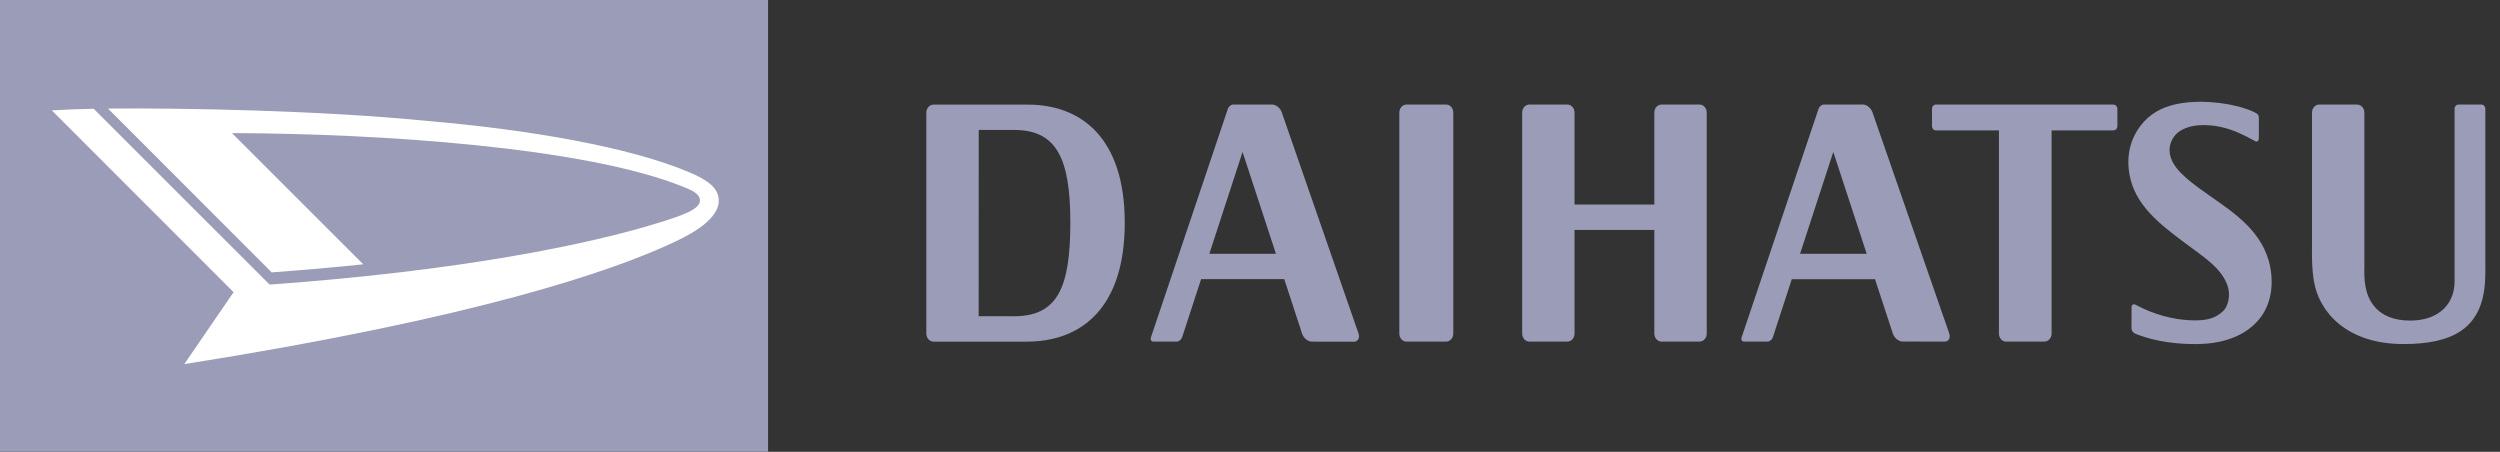 <svg width="166" height="30" viewBox="0 0 166 30" fill="none" xmlns="http://www.w3.org/2000/svg">
<rect x="0" y="0" width="166" height="30" fill="#333333" stroke="none"/>
<path fill-rule="evenodd" clip-rule="evenodd" d="M96.018 22.683C96.281 22.683 96.498 22.445 96.498 22.149V7.475C96.498 7.179 96.281 6.941 96.018 6.941H93.395C93.13 6.941 92.916 7.179 92.916 7.475V22.149C92.916 22.446 93.13 22.683 93.395 22.683H96.018ZM112.846 6.941H110.328C110.064 6.941 109.847 7.179 109.847 7.474V13.579H104.549V7.474C104.549 7.179 104.336 6.941 104.07 6.941H101.553C101.285 6.941 101.072 7.179 101.072 7.474V22.149C101.072 22.444 101.285 22.683 101.553 22.683H104.07C104.336 22.683 104.549 22.444 104.549 22.149V15.266H109.847V22.149C109.847 22.444 110.064 22.683 110.328 22.683H112.846C113.112 22.683 113.327 22.444 113.327 22.149V7.473C113.327 7.178 113.111 6.941 112.846 6.941ZM68.236 6.946H61.988C61.723 6.946 61.508 7.185 61.508 7.478V22.151C61.508 22.446 61.724 22.685 61.988 22.685H68.174C71.826 22.685 74.684 20.429 74.684 14.784C74.683 9.223 71.861 6.946 68.236 6.946ZM67.333 20.998L64.984 20.997L64.988 8.629L67.333 8.628C70.166 8.628 71.07 10.52 71.07 14.785C71.07 19.093 70.224 20.998 67.333 20.998ZM90.21 22.157L85.114 7.475C85.022 7.181 84.731 6.942 84.465 6.942L81.884 6.943C81.742 6.943 81.585 7.066 81.532 7.223L76.422 22.397C76.368 22.552 76.441 22.681 76.582 22.681H78.141C78.281 22.681 78.44 22.552 78.493 22.397L79.752 18.536H85.275L86.458 22.151C86.553 22.446 86.843 22.684 87.108 22.684L89.899 22.689C90.163 22.69 90.303 22.45 90.21 22.157ZM80.3 16.852L82.506 10.092L84.722 16.852H80.3ZM129.433 22.15L124.337 7.473C124.246 7.178 123.954 6.939 123.688 6.939L121.107 6.94C120.966 6.94 120.807 7.064 120.754 7.221L115.644 22.398C115.59 22.553 115.663 22.682 115.805 22.682H117.364C117.505 22.682 117.664 22.553 117.717 22.398L118.975 18.537H124.5L125.684 22.145C125.779 22.44 126.069 22.678 126.333 22.678L129.123 22.683C129.387 22.683 129.527 22.445 129.433 22.15ZM119.524 16.852L121.731 10.088L123.948 16.852H119.524ZM140.308 6.943H128.544C128.403 6.943 128.285 7.07 128.285 7.228V8.372C128.285 8.53 128.392 8.657 128.537 8.657H132.729V22.149C132.729 22.444 132.942 22.683 133.208 22.683H135.747C136.013 22.683 136.226 22.444 136.226 22.149V8.657H140.311C140.349 8.658 140.386 8.651 140.421 8.637C140.456 8.623 140.488 8.603 140.515 8.576C140.541 8.549 140.562 8.517 140.576 8.482C140.59 8.447 140.596 8.41 140.595 8.372V7.228C140.595 7.19 140.588 7.153 140.574 7.118C140.559 7.083 140.538 7.051 140.511 7.025C140.484 6.998 140.453 6.977 140.418 6.963C140.383 6.949 140.345 6.942 140.308 6.943ZM162.984 17.495V7.228C162.984 7.07 163.098 6.943 163.239 6.943H164.772C164.914 6.943 165.026 7.07 165.026 7.228V16.994C165.026 17.889 165.04 18.178 165.004 18.726C164.807 21.842 162.814 22.845 159.595 22.845C155.792 22.845 154.008 20.694 153.659 18.748C153.521 17.99 153.507 17.211 153.516 16.557V7.476C153.516 7.182 153.729 6.943 153.995 6.943H156.513C156.781 6.943 156.994 7.181 156.994 7.476V17.718C156.985 18.126 156.985 18.567 157.068 19.03C157.225 19.889 157.806 21.286 160.035 21.286C162.007 21.286 162.984 20.12 162.984 18.688V17.495ZM149.751 9.378C149.899 9.449 149.988 9.324 149.988 9.171V7.813C149.988 7.634 149.905 7.56 149.743 7.479C149.743 7.479 149.43 7.29 148.646 7.075C147.827 6.869 146.987 6.762 146.143 6.757C143.818 6.757 142.74 7.526 142.081 8.42C141.435 9.301 141.181 10.389 141.401 11.602C141.767 13.613 143.375 14.855 145.014 16.084C146.287 17.04 147.516 17.776 147.921 19.006C148.089 19.507 148.019 20.28 147.592 20.678C147.131 21.107 146.61 21.273 145.747 21.273C144.776 21.273 143.557 21.068 142.272 20.472C142.044 20.356 141.779 20.224 141.779 20.224C141.647 20.167 141.531 20.244 141.535 20.396L141.531 21.815C141.535 21.968 141.643 22.097 141.797 22.164C141.797 22.164 141.97 22.237 142.14 22.291C143.204 22.661 144.41 22.847 145.775 22.847C148.059 22.847 149.276 22.025 149.925 21.296C150.661 20.465 151.022 19.225 150.745 17.75C150.31 15.414 148.356 14.143 146.794 13.045C145.616 12.217 144.438 11.4 144.139 10.459C143.914 9.748 144.208 9.276 144.389 9.029C144.691 8.621 145.38 8.306 146.284 8.306C147.076 8.306 147.9 8.466 148.801 8.892C148.981 8.969 149.367 9.162 149.751 9.378ZM0 30H51V0H0V30Z" fill="#9B9CB7"/>
<path fill-rule="evenodd" clip-rule="evenodd" d="M15.404 8.839C25.17 8.862 38.889 9.772 45.39 12.412C45.996 12.658 46.476 12.879 46.476 13.319C46.476 13.924 45.142 14.35 43.913 14.737C39.102 16.248 30.497 17.993 17.901 18.896L6.221 7.222C5.293 7.239 4.366 7.275 3.439 7.329L15.509 19.401L12.236 24.178C31.741 21.091 40.562 18.005 44.482 16.207C45.321 15.82 47.727 14.749 47.727 13.319C47.727 12.454 46.915 11.933 45.857 11.477C41.837 9.748 35.08 8.609 28.4 8.033C21.48 7.343 12.261 7.161 7.172 7.209L18.043 18.086C20.185 17.928 22.209 17.75 24.12 17.55L15.404 8.839Z" fill="white"/>
</svg>
